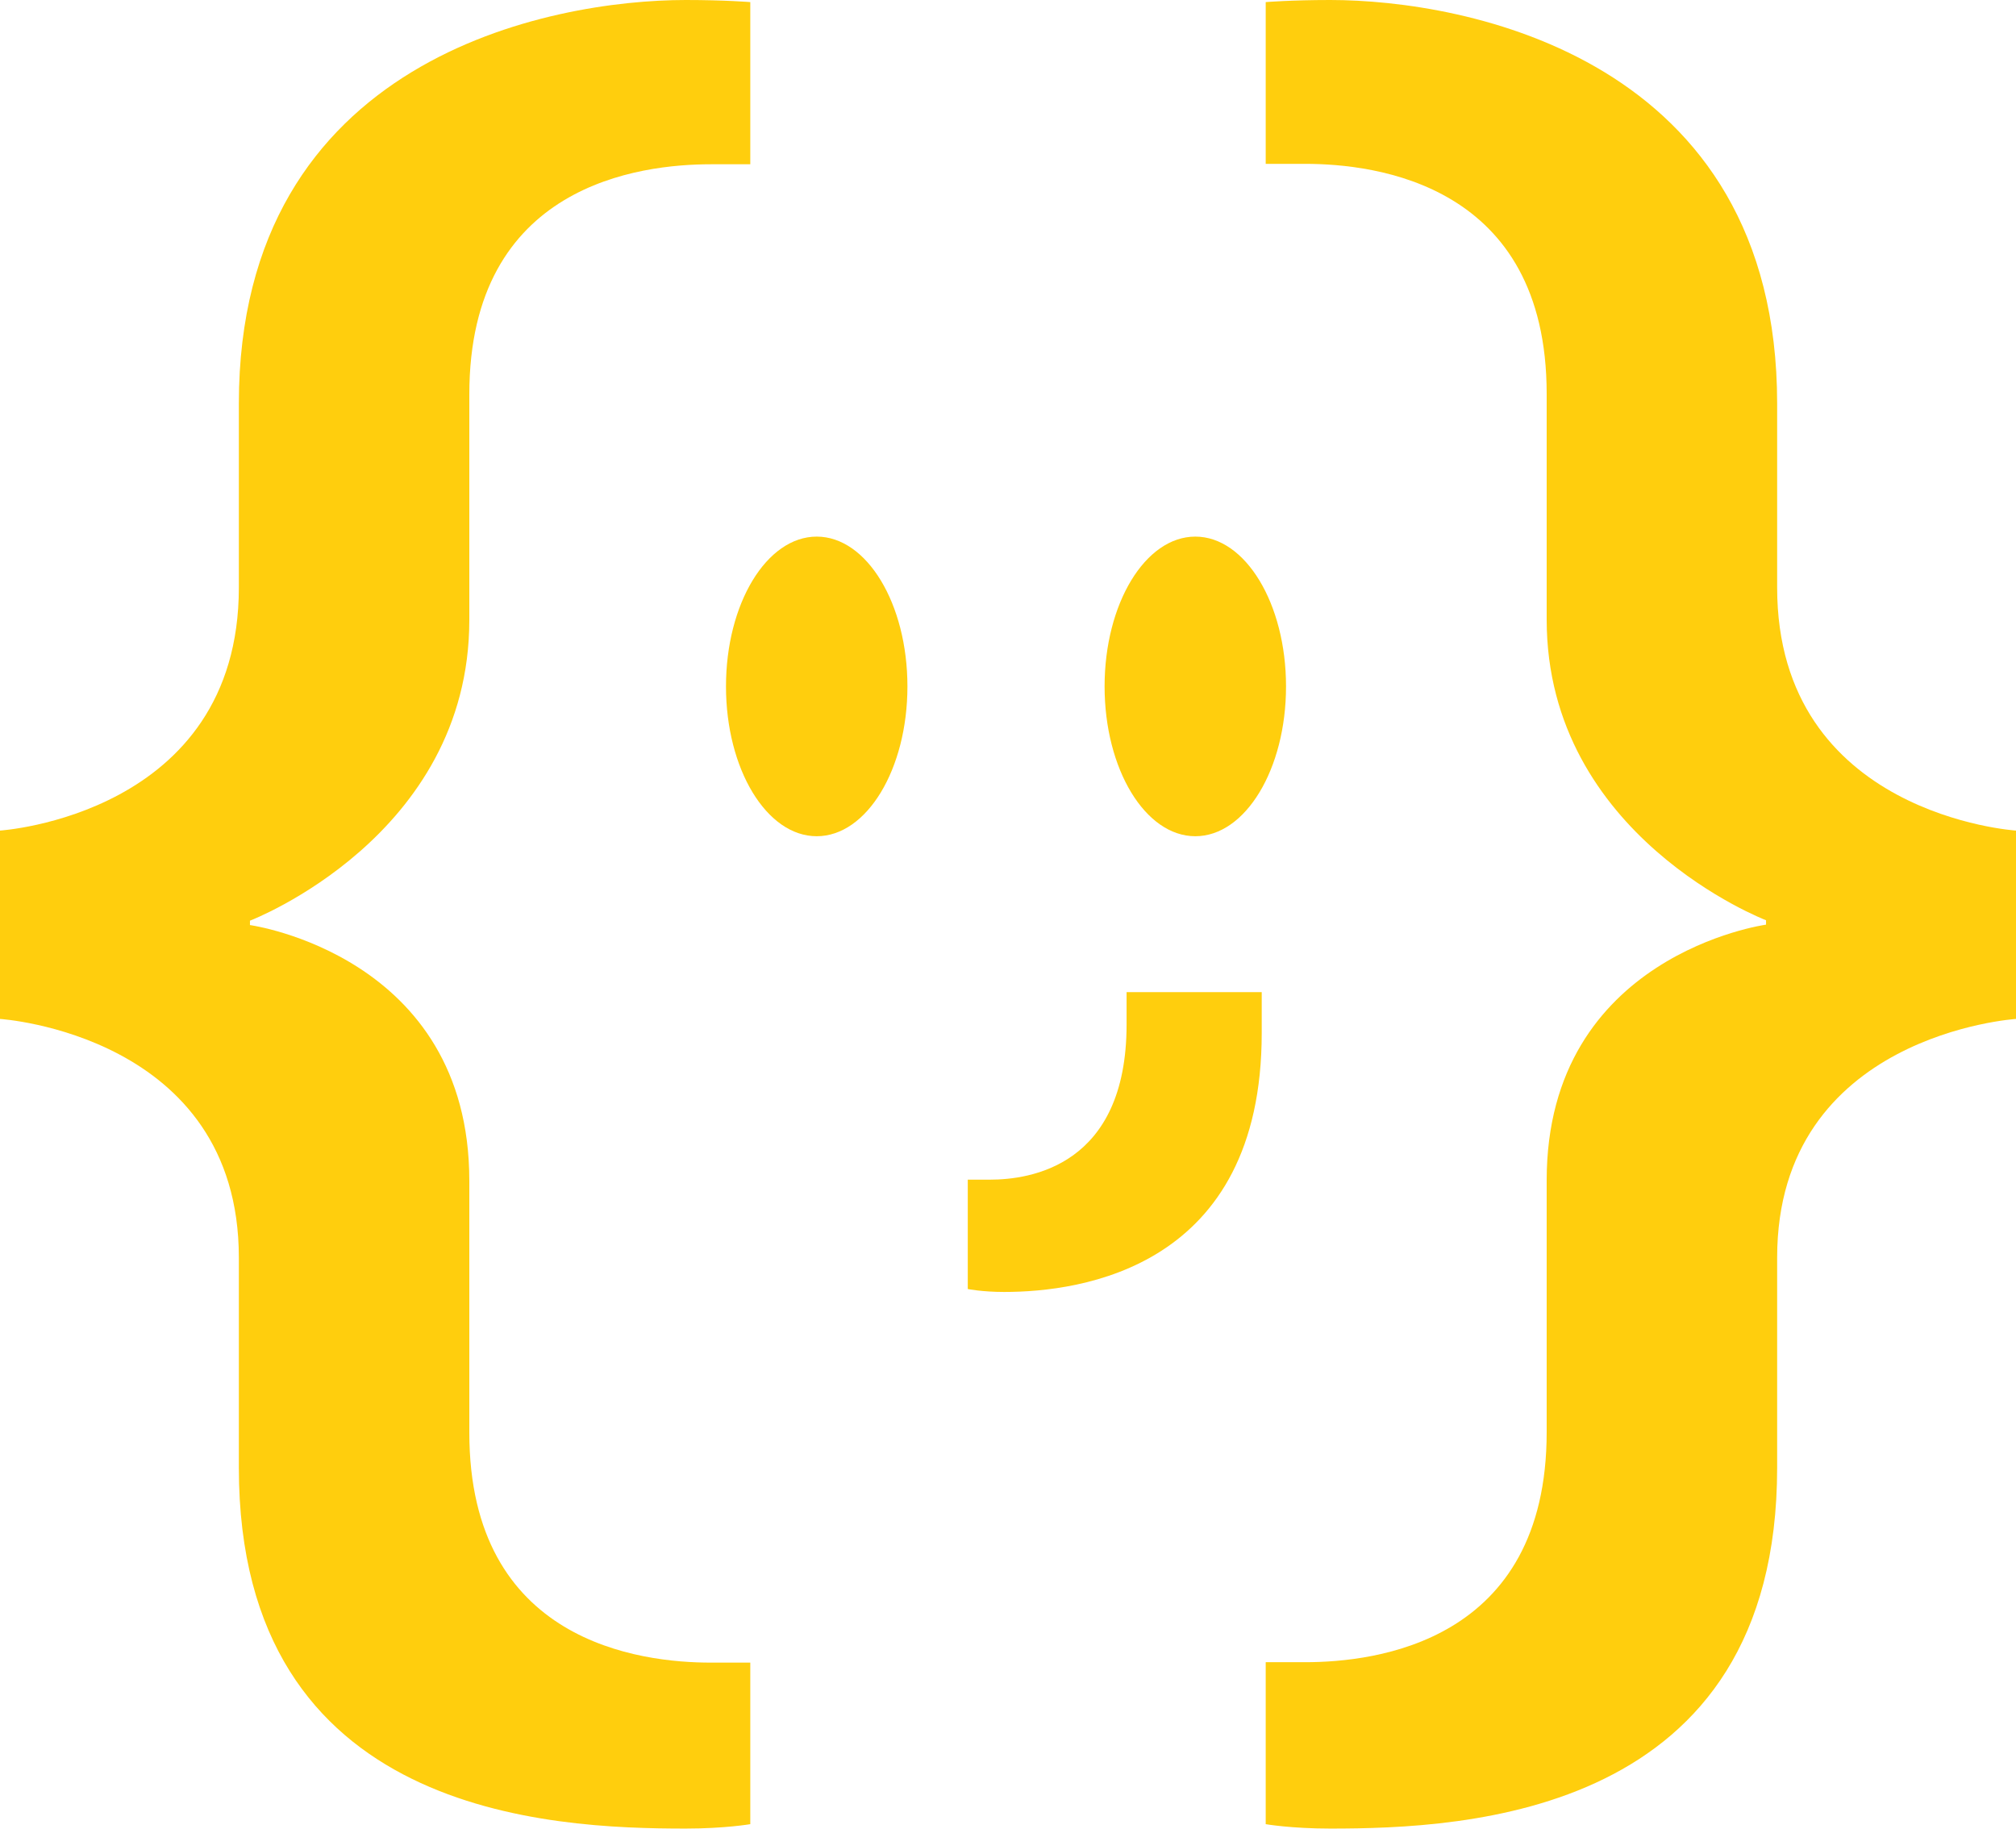 <?xml version="1.0" encoding="UTF-8"?>
<svg id="Layer_1" data-name="Layer 1" xmlns="http://www.w3.org/2000/svg" viewBox="0 0 96.22 87.28">
  <defs>
    <style>
      .cls-1 {
        fill: #ffce0d;
        stroke-width: 0px;
      }
    </style>
  </defs>
  <path class="cls-1" d="m62.29,79.33c3.35,0,11.53-.94,11.53-10.98v-12.02c0-10.77,10.47-12.2,10.47-12.2v-.21s-10.47-4-10.47-14.35v-10.77c0-10.03-8.18-10.98-11.53-10.98h-1.88V.1s1.21-.1,3.08-.1c6.44,0,21.33,2.75,21.33,19.26v8.78c0,10.87,11.4,11.6,11.4,11.6v8.99s-11.4.73-11.4,11.39v10.03c0,16.62-14.89,17.22-21.33,17.22-1.88,0-3.08-.21-3.08-.21v-7.73h1.88Z"/>
  <ellipse class="cls-1" cx="38.98" cy="32.76" rx="4.33" ry="7.15"/>
  <ellipse class="cls-1" cx="57.05" cy="32.76" rx="4.33" ry="7.15"/>
  <path class="cls-1" d="m53.77,47.36v1.53c0,6.78-4.63,7.41-6.52,7.41h-1.06v5.22s.68.14,1.74.14c3.64,0,12.29-1.13,12.29-12.36v-1.95h-6.45Z"/>
  <path class="cls-1" d="m35.81,79.33v7.73s-1.21.21-3.08.21c-6.44,0-21.33-.6-21.33-17.22v-10.03c0-10.66-11.4-11.39-11.4-11.39v-8.99s11.4-.73,11.4-11.6v-8.78C11.4,2.75,26.29,0,32.73,0c1.88,0,3.08.1,3.08.1v7.74h-1.88c-3.35,0-11.53.94-11.53,10.98v10.77c0,10.35-10.47,14.35-10.47,14.35v.21s10.47,1.44,10.47,12.2v12.02c0,10.03,8.18,10.98,11.53,10.98h1.88Z"/>
</svg>